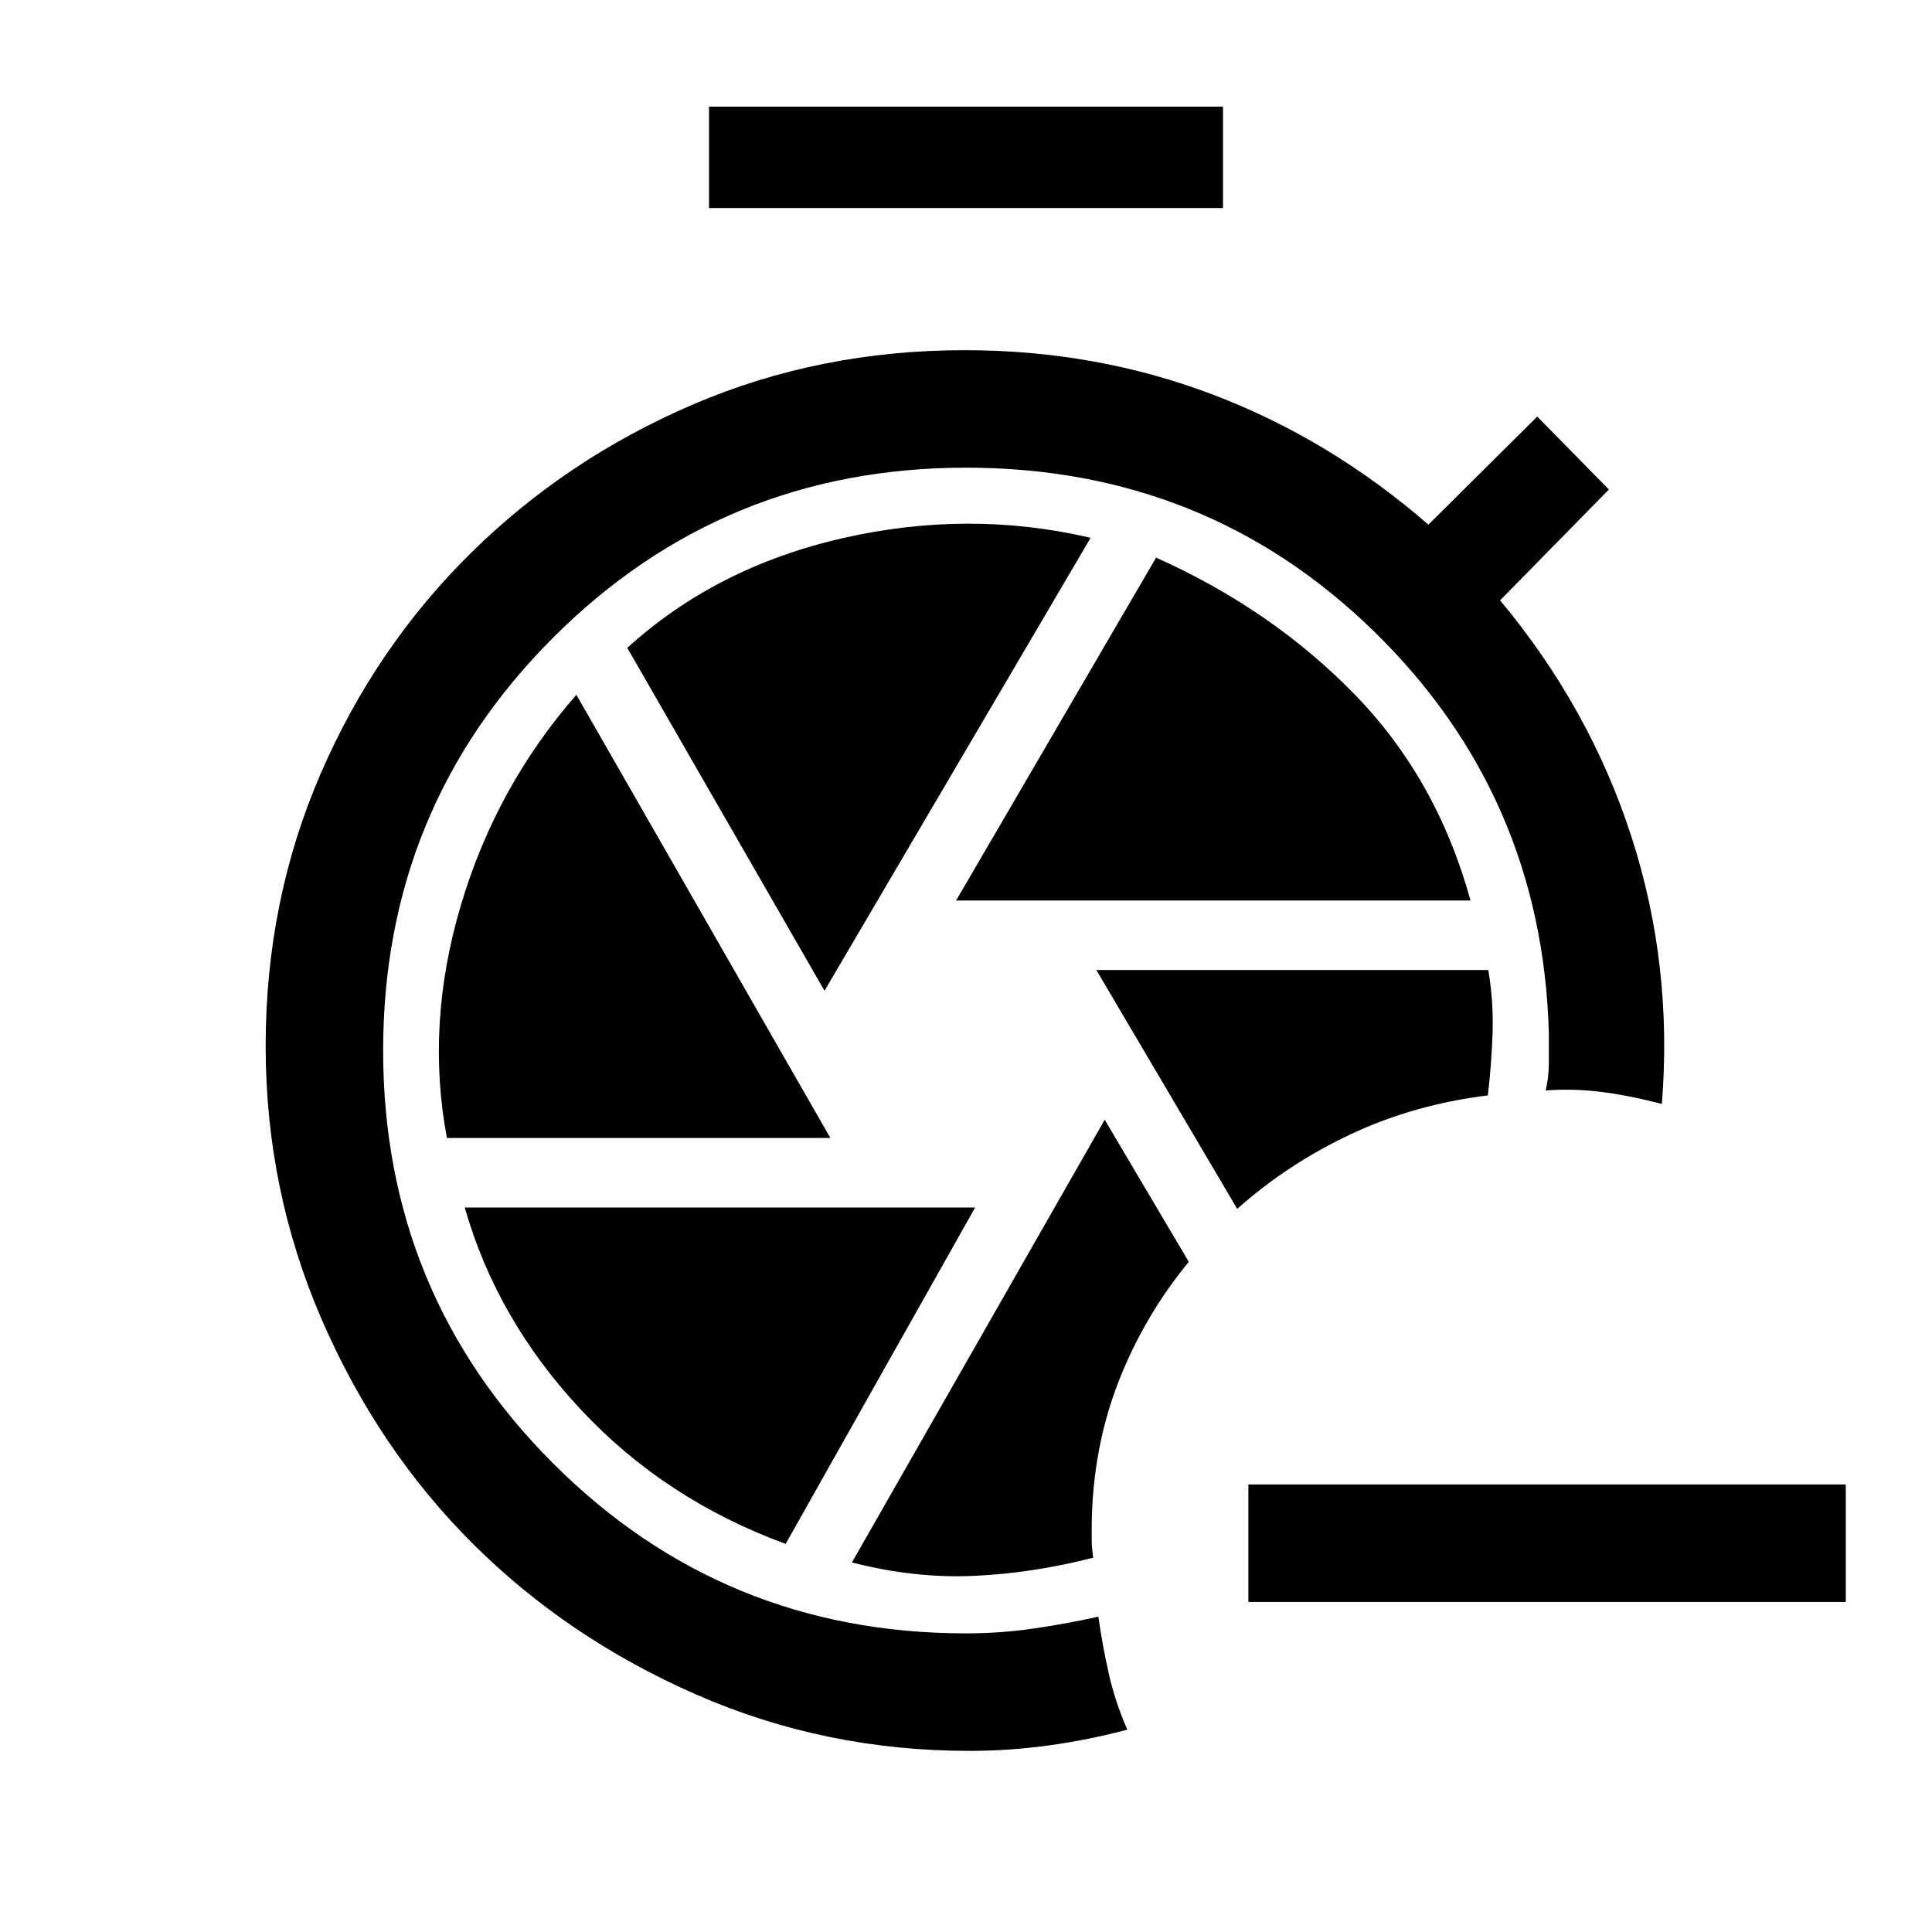 <svg xmlns="http://www.w3.org/2000/svg" height="48" viewBox="0 -960 960 960" width="48"><path d="m548.923-403.616-125.616 220q31.308 8 60.654 6.654 29.346-1.346 59.269-9.038-.77-5.077-.77-8.731v-8.347q.616-37.692 13.27-70.231 12.654-32.539 34.961-59.692l-41.768-70.615ZM544.769-478l69.999 118.691q25.308-22.539 56.693-37.231 31.385-14.692 67.846-19.154 1.847-15.769 2.347-31.153.5-15.384-2.116-31.153H544.769ZM352.308-856.615v-50.384h255.384v50.384H352.308Zm122.769 344.077h255.615q-16.615-60.385-57.654-102.5-41.038-42.116-98.577-67.885l-99.384 170.385Zm-65.384 44.846 132.23-225.077q-60.692-14.154-123.423.231-62.731 14.384-106.807 54.461l98 170.385Zm-187.616 73.153h190.539l-126.231-220.23q-40 45.846-57.462 104.846-17.461 59-6.846 115.384Zm168.308 201.693L484.539-360H230.923q15.846 55.615 57.654 100.384 41.808 44.77 101.808 66.77Zm91.23 102.845q-71.769 0-135.614-27.962-63.846-27.961-110.962-74.884-47.115-46.923-75.076-111.269-27.962-64.346-27.962-136.115 0-72.153 27.27-135.191 27.269-63.039 74.768-109.846 47.5-46.808 110.346-73.769 62.846-26.962 135-26.962 65.23 0 123.384 22.116 58.153 22.115 107 64.577l54.076-53.693 35.615 36.23-54.077 55.077q44.538 53.385 65.231 117.307 20.692 63.922 15.154 132.922-17.308-4.461-30.961-6.077-13.654-1.615-26.807-.615 1.615-6.308 1.615-13.807v-14.808q-3.308-117.769-86.692-199.307Q599.538-727.615 480-727.615q-120.692 0-205.154 84.461Q190.385-558.692 190.385-438t84.461 205.154Q359.308-148.385 480-148.385q17.154 0 33.692-2.423t32.076-5.885q2 14.154 5.154 28.192t9.23 27.961q-19.153 5.077-38.845 7.808-19.692 2.73-39.692 2.73Zm435.537-74H620.308v-58.384h296.844v58.384Z"/></svg>
